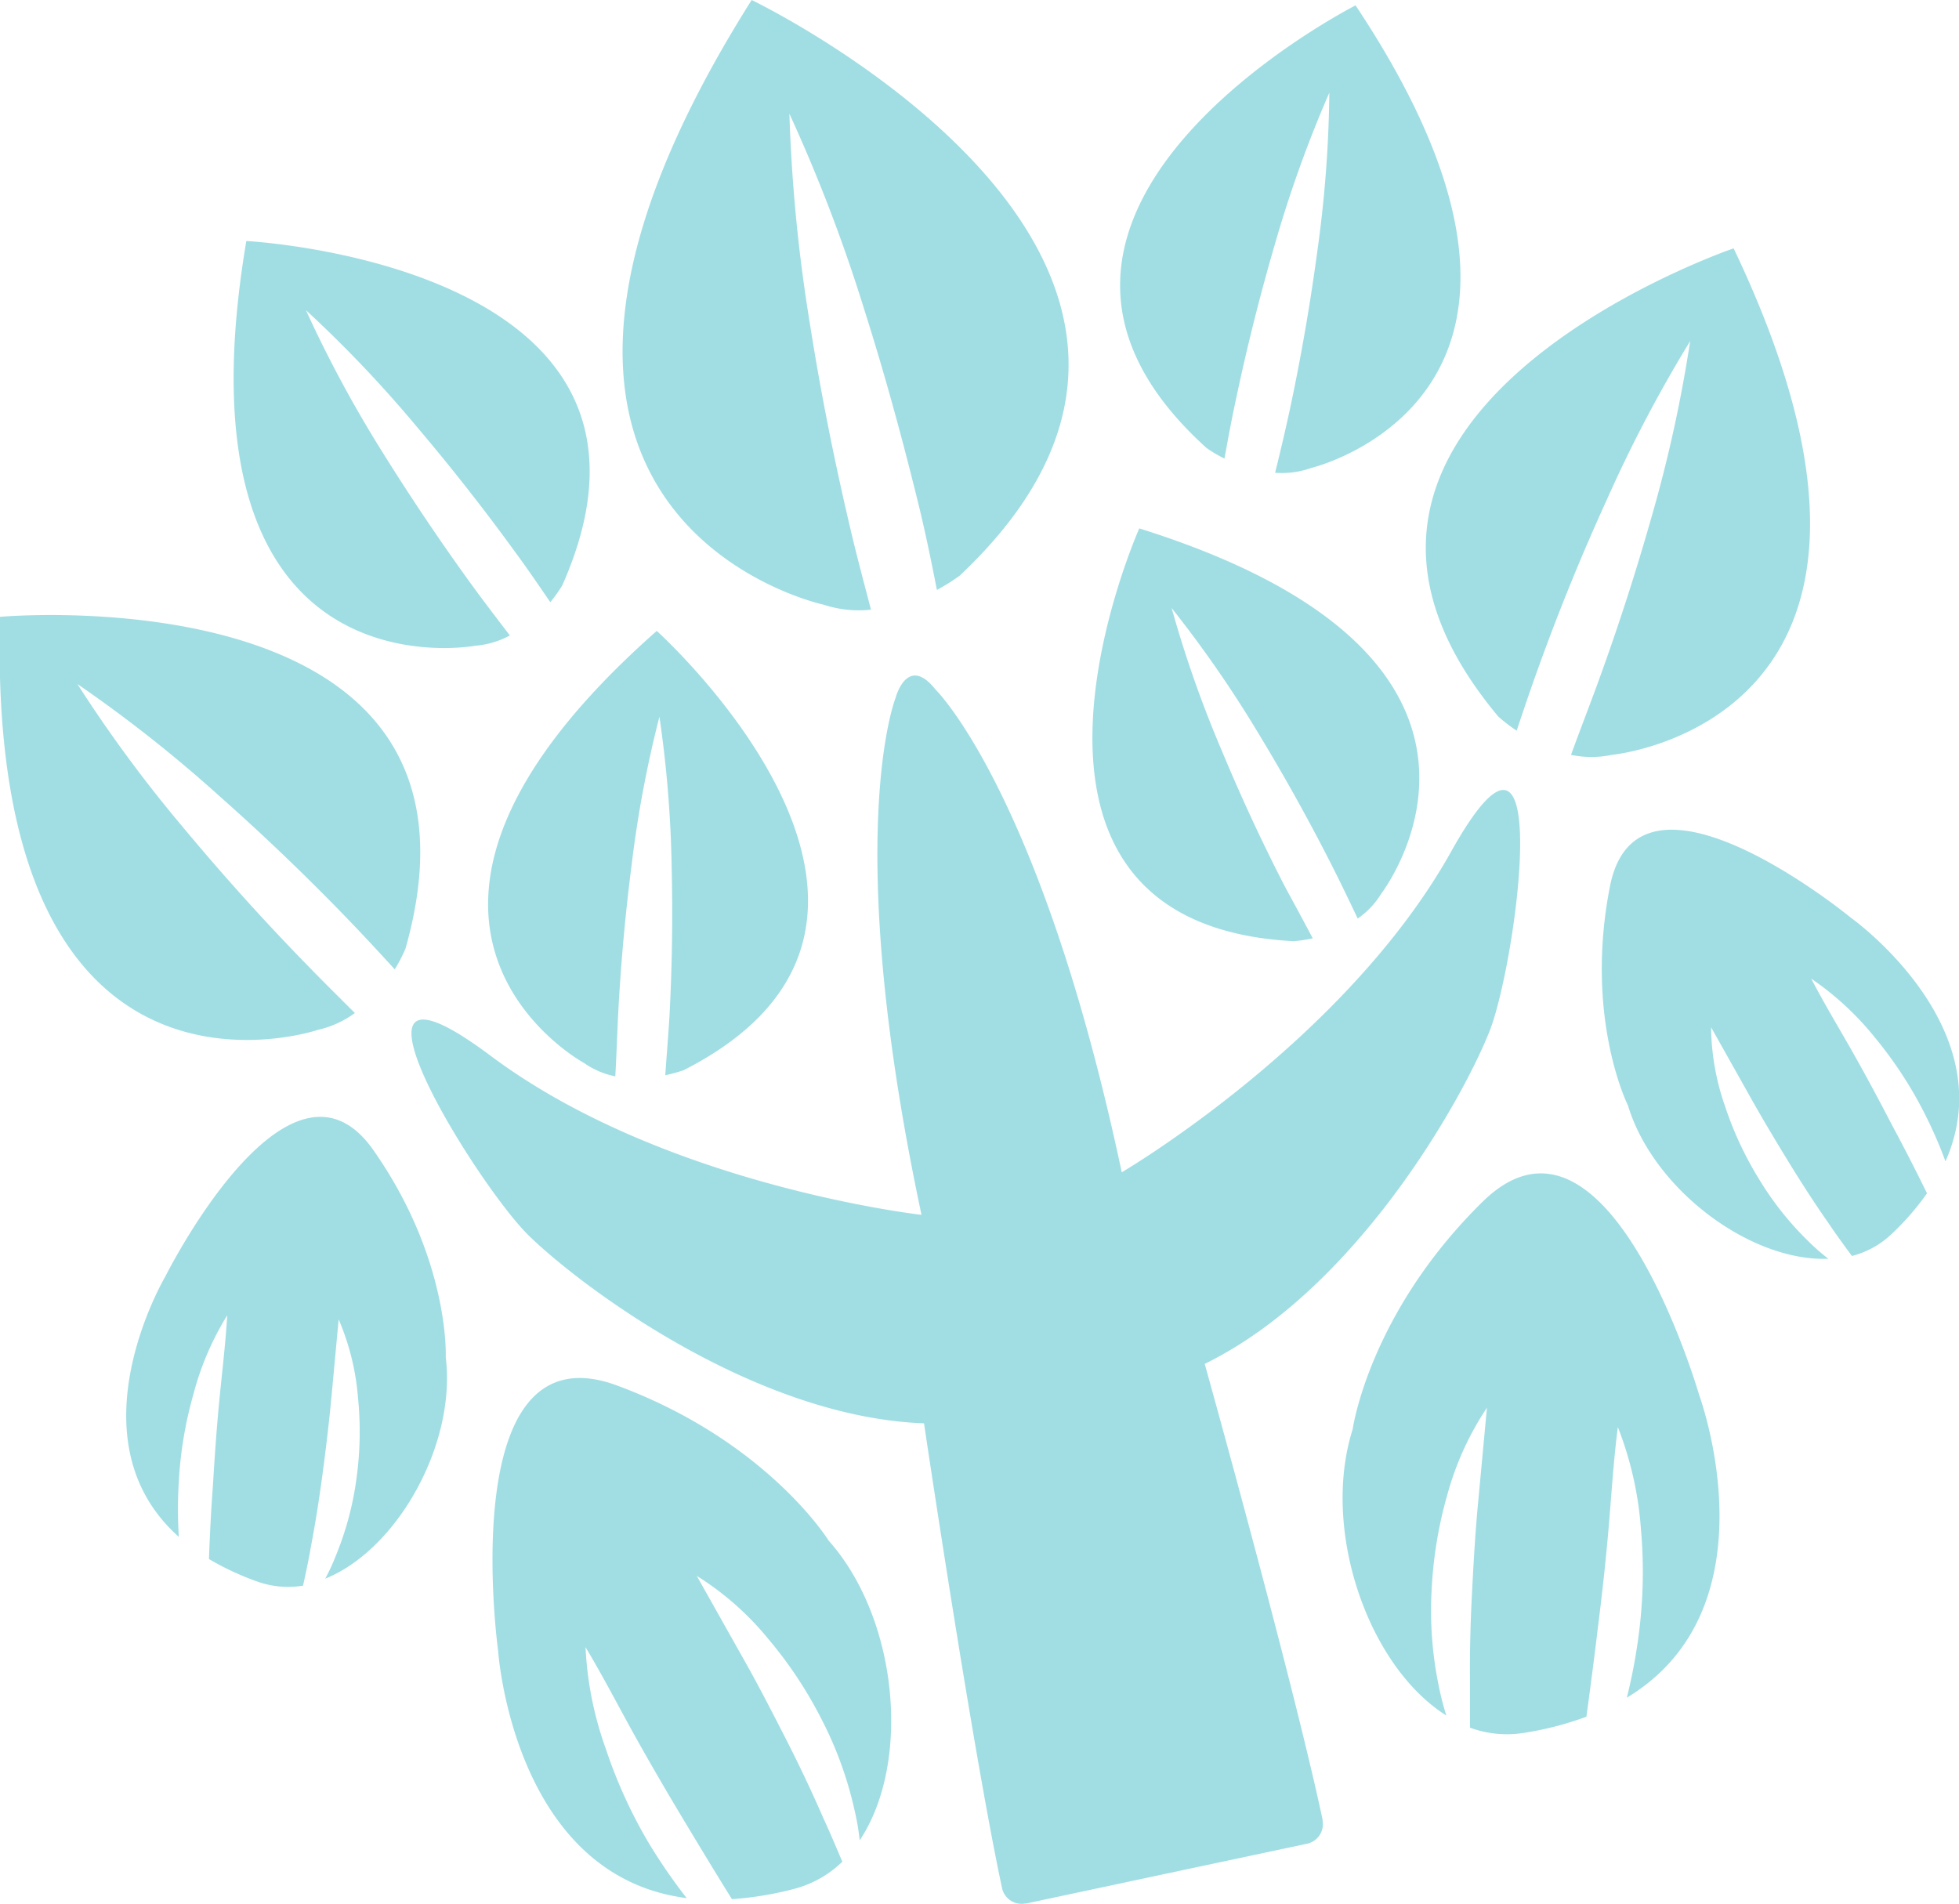 <svg xmlns="http://www.w3.org/2000/svg" viewBox="0 0 211.31 205.38"><defs><style>.cls-1{fill:#a1dee4;}</style></defs><g id="Layer_2" data-name="Layer 2"><g id="Layer_1-2" data-name="Layer 1"><g id="Tree"><path id="Path_85" data-name="Path 85" class="cls-1" d="M128,201.65l12.94-2.75a2.16,2.16,0,0,0,1.72-2.52s0-.07,0-.1c-3.21-15.09-12.71-49.15-12.71-49.15,16.32-8,27.76-28.46,30.7-35.83s7.3-39.88-4.13-19.42S121,126.46,121,126.46c-8.71-41-20.09-52.08-20.09-52.08-3.07-3.86-4.31.91-4.31.91s-5.91,14.8,2.8,55.76c0,0-27.71-3.12-46.48-17.16s-1.56,13.86,4.13,19.41,24.45,19.59,42.62,20.24c0,0,5.19,35,8.4,50.06a2.16,2.16,0,0,0,2.51,1.74l.11,0Z"/><path id="Path_86" data-name="Path 86" class="cls-1" d="M53.73,178.07s-4.86-35.24,12.91-28.58c16.13,6,22.75,16.71,22.75,16.71,7.54,8.49,8.9,24,3.34,32.33a25.52,25.52,0,0,0-.58-3.37,40.26,40.26,0,0,0-3.55-9.73,45,45,0,0,0-5.71-8.61A31.48,31.48,0,0,0,75.16,170l4.94,8.78c1.63,2.87,3.11,5.76,4.59,8.65s2.87,5.82,4.17,8.81c.7,1.51,1.32,3,2,4.59a11.69,11.69,0,0,1-5,2.88,36,36,0,0,1-6.91,1.16c-1.72-2.76-3.4-5.54-5.06-8.3-1.84-3.06-3.64-6.14-5.39-9.28s-3.39-6.35-5.34-9.6a37.54,37.54,0,0,0,2.2,11A52.29,52.29,0,0,0,70,198.85a61.32,61.32,0,0,0,4.07,5.91C55.33,202.36,53.73,178.07,53.73,178.07Z"/><path id="Path_87" data-name="Path 87" class="cls-1" d="M17.84,137.69s13.3-26.64,22.43-13.63c8.28,11.8,7.81,22.33,7.81,22.33,1.17,9.44-5.27,20.81-13,23.91a22.43,22.43,0,0,0,1.19-2.59,33.52,33.52,0,0,0,2.2-8.35,36.81,36.81,0,0,0,.14-8.65,26.65,26.65,0,0,0-2.08-8.38l-.78,8.4c-.26,2.74-.58,5.45-.94,8.14s-.77,5.38-1.29,8.06c-.23,1.38-.53,2.73-.83,4.12a9.86,9.86,0,0,1-4.85-.41,30,30,0,0,1-5.3-2.46c.1-2.75.24-5.46.44-8.13.18-3,.39-6,.68-9s.66-6,.85-9.16a31.27,31.27,0,0,0-3.68,8.64,42.77,42.77,0,0,0-1.54,9.26,48.21,48.21,0,0,0,0,6C7.43,155.24,17.84,137.69,17.84,137.69Z"/><path id="Path_88" data-name="Path 88" class="cls-1" d="M32.7,103.66Q26,96.76,19.85,89.37A147.22,147.22,0,0,1,8.35,73.79a147.61,147.61,0,0,1,15.22,12q7.21,6.38,13.87,13.28c1.75,1.81,3.45,3.65,5.14,5.5a17.17,17.17,0,0,0,1.15-2.21C55.34,61.55,0,66.54,0,66.54c-1.47,56.67,34.28,44.56,34.28,44.56a10.81,10.81,0,0,0,4-1.82C36.43,107.43,34.54,105.57,32.7,103.66Z"/><path id="Path_89" data-name="Path 89" class="cls-1" d="M50.74,62.89q-5-6.91-9.55-14.22A132.53,132.53,0,0,1,33,33.46,132.9,132.9,0,0,1,44.93,46q5.57,6.57,10.58,13.47c1.31,1.77,2.58,3.64,3.85,5.49a15.59,15.59,0,0,0,1.29-1.81C76,28.54,26.57,26,26.57,26,18.16,75.86,51.25,69.66,51.25,69.66A9.45,9.45,0,0,0,55,68.55C53.57,66.69,52.13,64.8,50.74,62.89Z"/><path id="Path_90" data-name="Path 90" class="cls-1" d="M66.68,109.4q.42-8.07,1.45-16.08a123.67,123.67,0,0,1,3-16,125.78,125.78,0,0,1,1.32,16.22q.19,8.14-.24,16.15c-.13,2.07-.3,4.15-.45,6.3a15.88,15.88,0,0,0,2-.55c31.76-16.19-2.92-47.38-2.92-47.38C35.14,99.57,63,114.67,63,114.67a8.86,8.86,0,0,0,3.37,1.44C66.5,113.88,66.57,111.65,66.68,109.4Z"/><path id="Path_91" data-name="Path 91" class="cls-1" d="M183.29,150.51s-9.85-34.15-23.38-20.86c-12.27,12.07-14,24.52-14,24.52-3.44,10.83,1.64,25.57,10.1,30.89a31.27,31.27,0,0,1-.84-3.3,40.25,40.25,0,0,1-.74-10.33,45.12,45.12,0,0,1,1.69-10.19,32.11,32.11,0,0,1,4.27-9.38l-.93,10c-.32,3.28-.5,6.53-.67,9.76s-.26,6.49-.23,9.75c0,1.66,0,3.32,0,5a11.5,11.5,0,0,0,5.78.57,34.65,34.65,0,0,0,6.78-1.75c.44-3.22.86-6.43,1.24-9.63.45-3.55.84-7.09,1.15-10.67s.52-7.19,1-10.94A37.38,37.38,0,0,1,177,164.93a52.53,52.53,0,0,1-.21,11.21,60.15,60.15,0,0,1-1.31,7C191.72,173.35,183.29,150.51,183.29,150.51Z"/><path id="Path_92" data-name="Path 92" class="cls-1" d="M199.65,99s-23-18.93-26-3.33c-2.77,14.16,1.95,23.58,1.95,23.58,2.76,9.1,13.25,16.87,21.62,16.54a22.6,22.6,0,0,1-2.15-1.88,33.54,33.54,0,0,1-5.35-6.75,37,37,0,0,1-3.65-7.84,26.45,26.45,0,0,1-1.5-8.5l4.13,7.35c1.34,2.4,2.74,4.74,4.16,7.06s2.89,4.6,4.46,6.84c.77,1.16,1.6,2.27,2.44,3.42a9.73,9.73,0,0,0,4.26-2.35,28.79,28.79,0,0,0,3.84-4.41c-1.21-2.47-2.44-4.88-3.71-7.24-1.38-2.66-2.79-5.3-4.27-7.92s-3.05-5.2-4.51-8a31.63,31.63,0,0,1,6.89,6.38,43.93,43.93,0,0,1,5.17,7.84,47.89,47.89,0,0,1,2.42,5.49C216.29,110.82,199.65,99,199.65,99Z"/><path id="Path_93" data-name="Path 93" class="cls-1" d="M172.23,74q3.3-9,5.93-18.28a149.13,149.13,0,0,0,4.15-18.92,148.16,148.16,0,0,0-9,17.14q-4,8.76-7.26,17.78c-.86,2.36-1.66,4.73-2.45,7.1a16.2,16.2,0,0,1-2-1.54C134.41,44.73,187,26.79,187,26.79c24.4,51.16-13.14,54.64-13.14,54.64a10.69,10.69,0,0,1-4.4,0C170.34,79,171.32,76.48,172.23,74Z"/><path id="Path_94" data-name="Path 94" class="cls-1" d="M139.15,44.09q1.78-8.37,2.93-16.88A132.43,132.43,0,0,0,143.39,10a132.52,132.52,0,0,0-5.85,16.27q-2.41,8.25-4.18,16.62c-.47,2.14-.88,4.37-1.28,6.58a15.34,15.34,0,0,1-1.92-1.13C102.1,23,146.22.58,146.22.58c28,42.1-4.78,49.9-4.78,49.9a9.41,9.41,0,0,1-3.9.52C138.11,48.71,138.65,46.4,139.15,44.09Z"/><path id="Path_95" data-name="Path 95" class="cls-1" d="M143.51,93.06q-3.67-7.2-7.86-14.1a126.84,126.84,0,0,0-9.27-13.37A124.54,124.54,0,0,0,131.8,81q3.13,7.52,6.8,14.64c1,1.85,2,3.68,3,5.58a14.36,14.36,0,0,1-2.07.31C103.9,99.64,122.89,57,122.89,57,168.36,71.25,149,96.39,149,96.39a8.88,8.88,0,0,1-2.55,2.7C145.5,97.08,144.53,95.07,143.51,93.06Z"/><path id="Path_96" data-name="Path 96" class="cls-1" d="M91.67,56.79c-1.71-7.27-3.18-14.65-4.33-22a173.42,173.42,0,0,1-2.19-22.52,173,173,0,0,1,8.08,21.14c2.27,7.14,4.23,14.36,6,21.63.68,2.85,1.27,5.72,1.83,8.6a20.91,20.91,0,0,0,2.47-1.55C139.57,28.11,81.08,0,81.08,0c-35.35,56,7.76,65.23,7.76,65.23a12.14,12.14,0,0,0,5.11.54C93.18,62.81,92.37,59.81,91.67,56.79Z"/></g></g></g></svg>